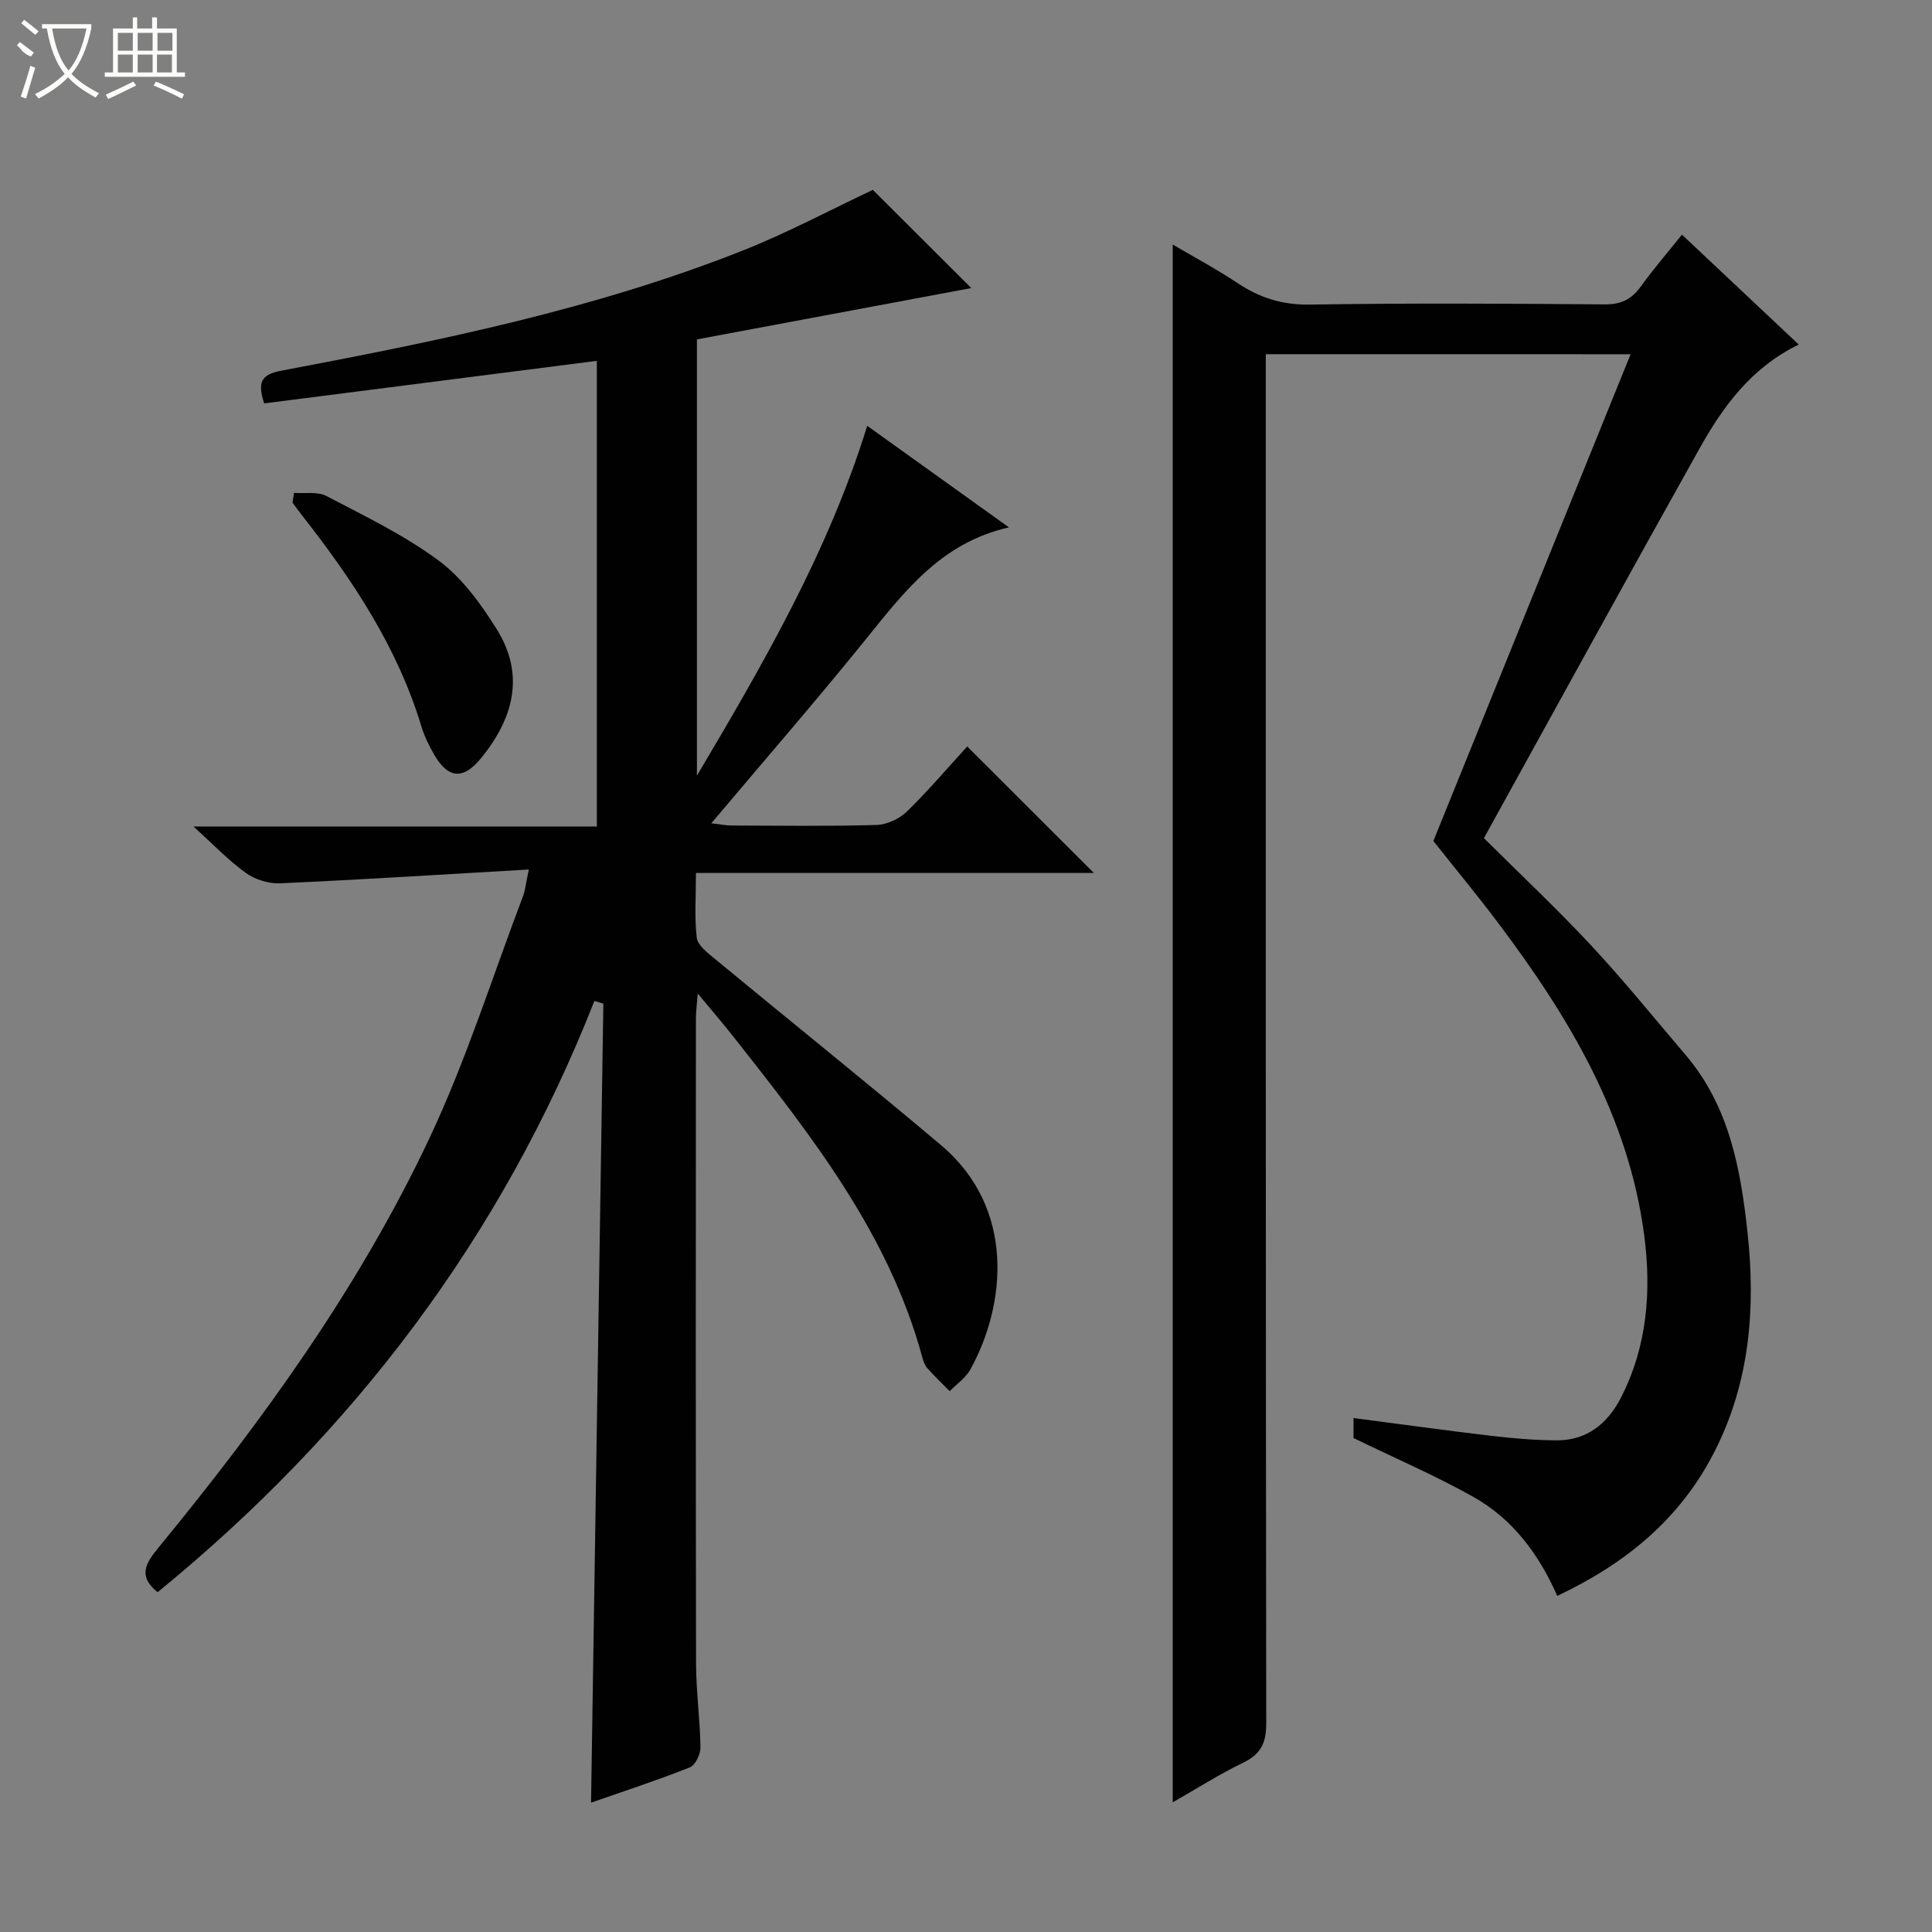 <svg enable-background="new 0 0 400 400" viewBox="0 0 400 400" xmlns="http://www.w3.org/2000/svg"><rect x="0" y="0" width="400" height="400" fill="#808080" stroke="none"/><g fill="#010102"><path d="m109.49 180.02c-17.75 1.03-34.63 2.1-51.51 2.86-2.35.11-5.15-.77-7.06-2.14-3.6-2.58-6.7-5.85-10.86-9.61h83.51c0-32.42 0-64.31 0-96.42-22.98 2.94-45.93 5.88-68.88 8.81-1.34-4.21-.79-5.95 3.44-6.75 32.46-6.14 64.85-12.69 95.7-24.92 9.21-3.65 18.01-8.36 26.88-12.54 6.5 6.49 13.32 13.29 20.39 20.33-18.84 3.53-37.77 7.07-56.81 10.63v90.33c13.71-23.15 27.17-46.31 35.26-72.44 9.63 6.9 19.31 13.84 29.34 21.03-14.23 3.2-21.87 13.59-29.99 23.61-10.15 12.53-20.73 24.72-31.63 37.65 1.81.21 2.99.46 4.18.46 10 .03 20 .18 29.99-.11 2.16-.06 4.75-1.25 6.32-2.78 4.51-4.39 8.6-9.22 12.49-13.47 8.85 8.84 17.53 17.51 26.23 26.19-26.85 0-54.32 0-82.39 0 0 4.9-.33 9.21.17 13.42.19 1.55 2.18 3.07 3.63 4.27 15.64 12.92 31.47 25.61 46.97 38.69 15.41 13.01 13.46 32.97 6.05 46.41-.97 1.75-2.84 3.01-4.29 4.5-1.55-1.58-3.16-3.11-4.63-4.76-.52-.59-.82-1.45-1.03-2.24-6.95-25.59-22.94-45.86-38.91-66.14-2.24-2.85-4.61-5.6-7.59-9.19-.18 2.37-.38 3.76-.38 5.15-.02 44.5-.05 88.99.03 133.49.01 5.81.83 11.62.91 17.43.02 1.42-1.06 3.7-2.2 4.15-6.93 2.74-14.02 5.06-20.45 7.3.85-55.19 1.7-110.31 2.55-165.43-.62-.18-1.24-.36-1.86-.55-19.25 48.96-49.93 89.35-90.43 122.41-4.23-3.4-2.36-6.13.22-9.28 21.59-26.3 41.5-53.84 56.05-84.69 7.61-16.15 13.01-33.35 19.37-50.09.46-1.2.57-2.55 1.22-5.57z"/><path d="m262.07 73.33v6.96c0 92.16-.03 184.33.09 276.49.01 4.02-1.07 6.37-4.74 8.15-5.04 2.44-9.78 5.47-14.62 8.22 0-107.61 0-214.77 0-322.52 4.4 2.59 9.12 5.11 13.55 8.06 4.57 3.03 9.24 4.46 14.88 4.37 20.33-.32 40.66-.21 61-.04 3.39.03 5.56-1.05 7.48-3.7 2.61-3.62 5.53-7.01 8.52-10.74 8.19 7.71 16.03 15.09 24.18 22.76-9.83 4.77-15.68 12.83-20.56 21.55-14.94 26.68-29.63 53.51-44.62 80.64 7.44 7.4 15.08 14.57 22.2 22.21 6.8 7.3 13.08 15.08 19.56 22.68 8.98 10.54 11.36 23.42 12.8 36.58 1.73 15.82.52 31.23-6.9 45.7-7.06 13.78-18.25 23-32.48 29.71-3.81-8.67-9.29-16-17.48-20.56-7.78-4.35-16.01-7.9-24.7-12.12 0-.49 0-2.08 0-4.14 9.61 1.25 19.08 2.57 28.57 3.69 4.45.52 8.94.9 13.41.93 6.34.05 10.65-3.48 13.41-8.88 5.42-10.61 6.31-21.99 4.8-33.55-3.24-24.74-15.64-45.29-30.27-64.73-4.4-5.85-9.08-11.49-13.39-16.93 13.52-33.37 27.02-66.69 40.84-100.78-25.94-.01-50.45-.01-75.53-.01z"/><path d="m60.86 102.04c2.26.18 4.86-.31 6.71.65 7.93 4.15 16.12 8.08 23.26 13.38 4.87 3.61 8.76 8.99 12.03 14.23 5.9 9.46 3.42 18.48-3.26 26.67-3.67 4.5-6.78 4.28-9.67-.67-1.08-1.86-2.06-3.84-2.68-5.88-4.94-16.39-14.22-30.31-24.62-43.6-.71-.91-1.38-1.84-2.07-2.76.11-.68.2-1.35.3-2.02z"/></g><path d="m6.4 11.7c-2-.8-1.9-1.6-2.9-2.3l.6-.7c.9.7 1.9 1.4 2.9 2.2zm-2.1 8.3c.7-2.1 1.4-4.2 2-6.4.2.1.6.3 1 .4-.7 2.3-1.3 4.4-1.9 6.4zm3-12.8c-1.1-.9-2.1-1.7-2.9-2.4l.6-.7c1 .8 2 1.5 3 2.4zm1.4-1.3v-.9h10.2v.9c-.9 4.2-2.3 7.3-4.1 9.4 1.3 1.4 3.2 2.7 5.7 4-.2.2-.4.5-.7.9-2.5-1.4-4.4-2.7-5.7-4.2-1.4 1.5-3.5 3-6.1 4.4 0 0 0 0-.1-.1-.3-.4-.5-.7-.7-.8 2.7-1.3 4.7-2.8 6.2-4.2-1.8-2.2-3-5.3-3.7-9.4zm9.2 0h-7.1c.6 3.8 1.7 6.7 3.4 8.7 1.7-2 2.9-4.8 3.7-8.7z" fill="#fbfcfa"/><path d="m31.6 3.6h.9v2.3h4.1v9.1h1.7v.9h-16.6v-.9h1.7v-9.1h4.1v-2.3h.9v2.3h3.1v-2.3zm-4 13.3.6.8c-1.9.9-3.8 1.9-5.8 2.8-.2-.3-.3-.6-.5-.9 2-.9 3.9-1.8 5.7-2.7zm-3.2-10.1v3.7h3.1v-3.7zm0 4.5v3.7h3.1v-3.7zm4.1-4.5v3.7h3.1v-3.7zm0 4.5v3.7h3.1v-3.7zm9.1 9.1c-2.1-1.1-4.1-2-5.8-2.7l.5-.8c2.2.9 4.1 1.8 5.8 2.6l-.4.9zm-1.9-13.6h-3.1v3.7h3.1zm-3.2 4.5v3.7h3.1v-3.7z" fill="#fbfcfa"/></svg>